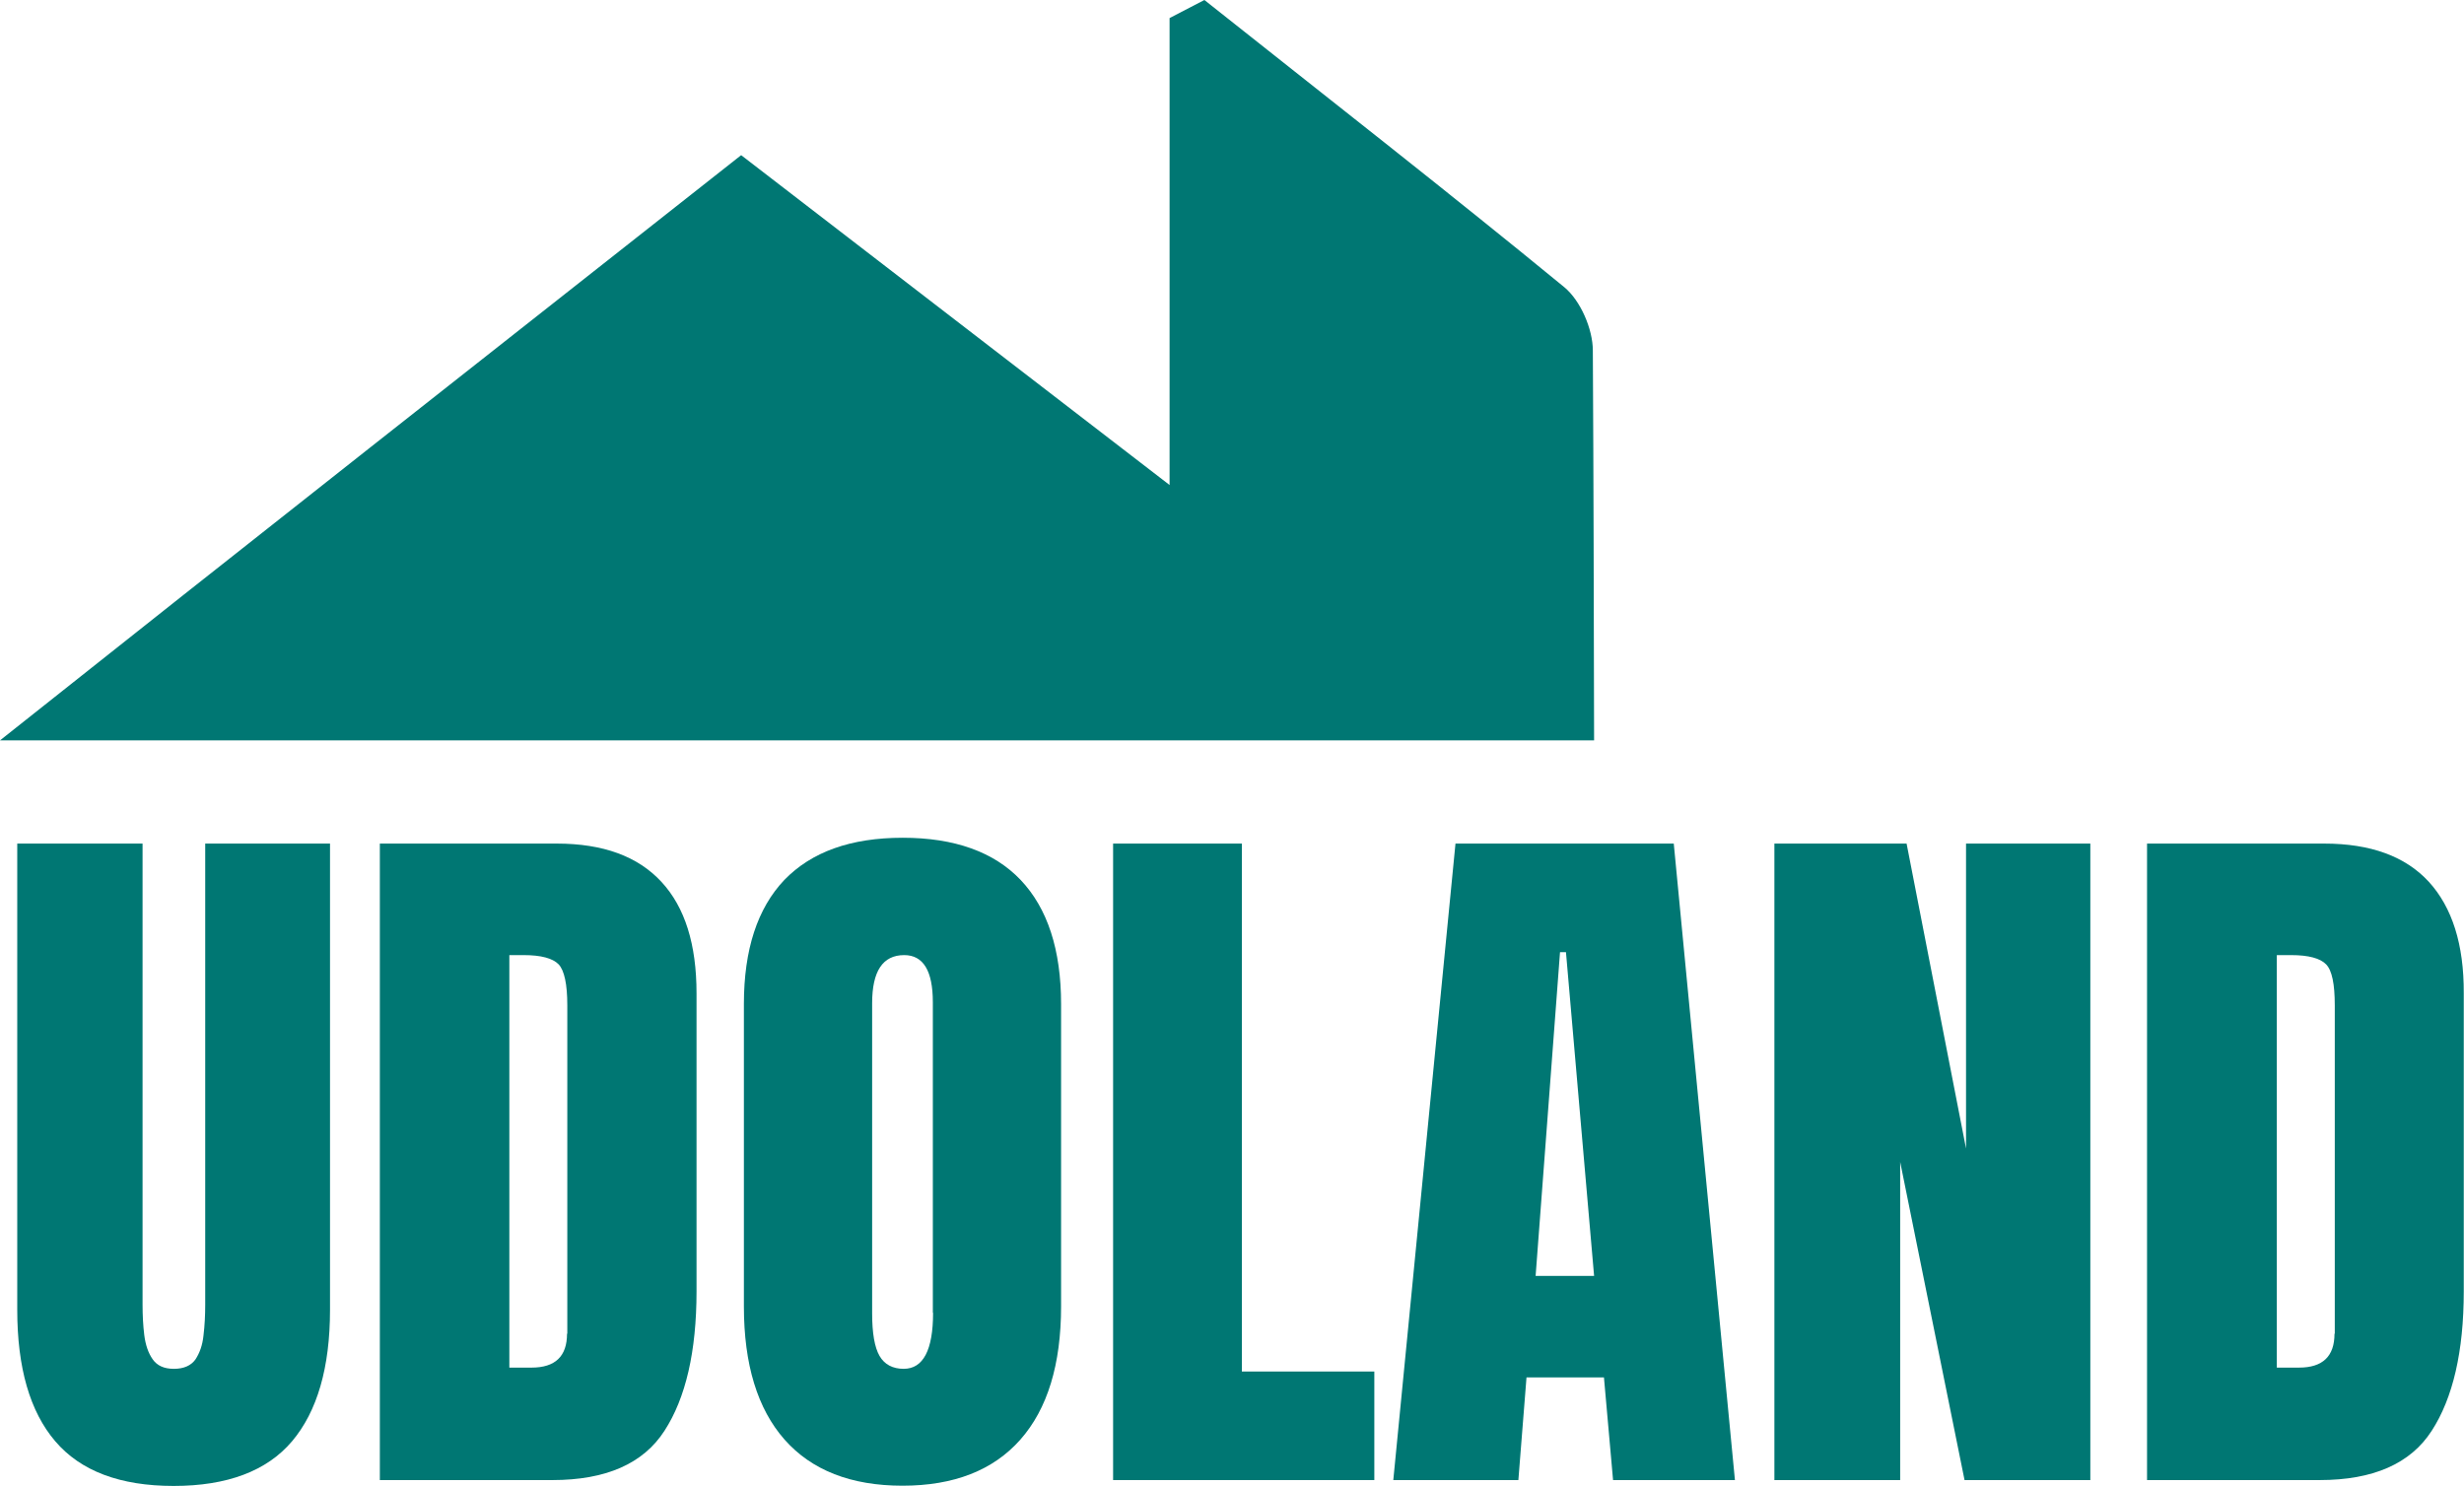 <?xml version="1.0" encoding="UTF-8" standalone="no"?><svg width='63' height='38' viewBox='0 0 63 38' fill='none' xmlns='http://www.w3.org/2000/svg'>
<path d='M5.247 33.365C5.247 33.633 5.234 33.895 5.203 34.151C5.177 34.407 5.102 34.606 4.995 34.768C4.881 34.924 4.698 35.005 4.446 35.005C4.194 35.005 4.017 34.924 3.904 34.762C3.79 34.6 3.721 34.394 3.689 34.145C3.658 33.895 3.645 33.633 3.645 33.365V21.573H0.441V33.496C0.441 34.974 0.763 36.097 1.413 36.858C2.062 37.619 3.071 38 4.44 38C5.808 38 6.823 37.619 7.467 36.858C8.11 36.097 8.438 34.974 8.438 33.496V21.573H5.247V33.365Z' fill='#007773'/>
<path d='M14.233 21.573H9.712V37.85H14.126C15.488 37.85 16.447 37.432 16.989 36.59C17.532 35.754 17.809 34.562 17.809 33.022V25.404C17.809 24.15 17.513 23.202 16.913 22.553C16.308 21.898 15.419 21.573 14.233 21.573ZM14.498 34.107C14.498 34.687 14.195 34.974 13.59 34.974H13.023V24.425H13.388C13.836 24.425 14.132 24.506 14.284 24.662C14.429 24.818 14.505 25.167 14.505 25.71V34.107H14.498Z' fill='#007773'/>
<path d='M23.081 21.424C21.75 21.424 20.748 21.786 20.054 22.503C19.367 23.227 19.02 24.281 19.02 25.678V33.408C19.02 34.893 19.367 36.029 20.06 36.815C20.754 37.601 21.763 37.994 23.075 37.994C24.387 37.994 25.395 37.601 26.089 36.815C26.783 36.029 27.13 34.893 27.13 33.408V25.678C27.13 24.287 26.783 23.227 26.096 22.503C25.414 21.786 24.405 21.424 23.081 21.424ZM23.857 33.571C23.857 34.525 23.605 35.005 23.106 35.005C22.823 35.005 22.614 34.893 22.488 34.675C22.362 34.456 22.299 34.095 22.299 33.589V25.654C22.299 24.836 22.57 24.425 23.119 24.425C23.605 24.425 23.851 24.824 23.851 25.629V33.571H23.857Z' fill='#007773'/>
<path d='M31.752 21.573H28.46V37.85H35.139V35.074H31.752V21.573Z' fill='#007773'/>
<path d='M37.214 21.573L35.624 37.85H38.822L39.03 35.224H41.01L41.243 37.85H44.359L42.795 21.573H37.214ZM39.263 32.629L39.887 24.35H40.039L40.758 32.629H39.263Z' fill='#007773'/>
<path d='M50.268 29.372L48.748 21.573H45.368V37.85H48.584V29.715L50.23 37.85H53.446V21.573H50.268V29.372Z' fill='#007773'/>
<path d='M62.098 22.547C61.499 21.898 60.61 21.573 59.424 21.573H54.896V37.85H59.311C60.673 37.85 61.632 37.432 62.174 36.59C62.716 35.754 62.994 34.562 62.994 33.022V25.404C63 24.15 62.697 23.202 62.098 22.547ZM59.689 34.107C59.689 34.687 59.386 34.974 58.781 34.974H58.214V24.425H58.579C59.027 24.425 59.323 24.506 59.475 24.662C59.626 24.818 59.696 25.167 59.696 25.71V34.107H59.689Z' fill='#007773'/>
<path d='M40.726 8.965C40.726 8.416 40.411 7.686 39.995 7.343C36.961 4.854 33.865 2.439 30.794 0C30.497 0.156 30.201 0.306 29.904 0.462C29.904 4.236 29.904 8.011 29.904 12.403C25.944 9.352 22.507 6.707 18.95 3.968C12.556 9.009 6.262 13.956 0 18.934H40.758C40.751 15.572 40.745 12.265 40.726 8.965Z' fill='#007773'/>
</svg>
